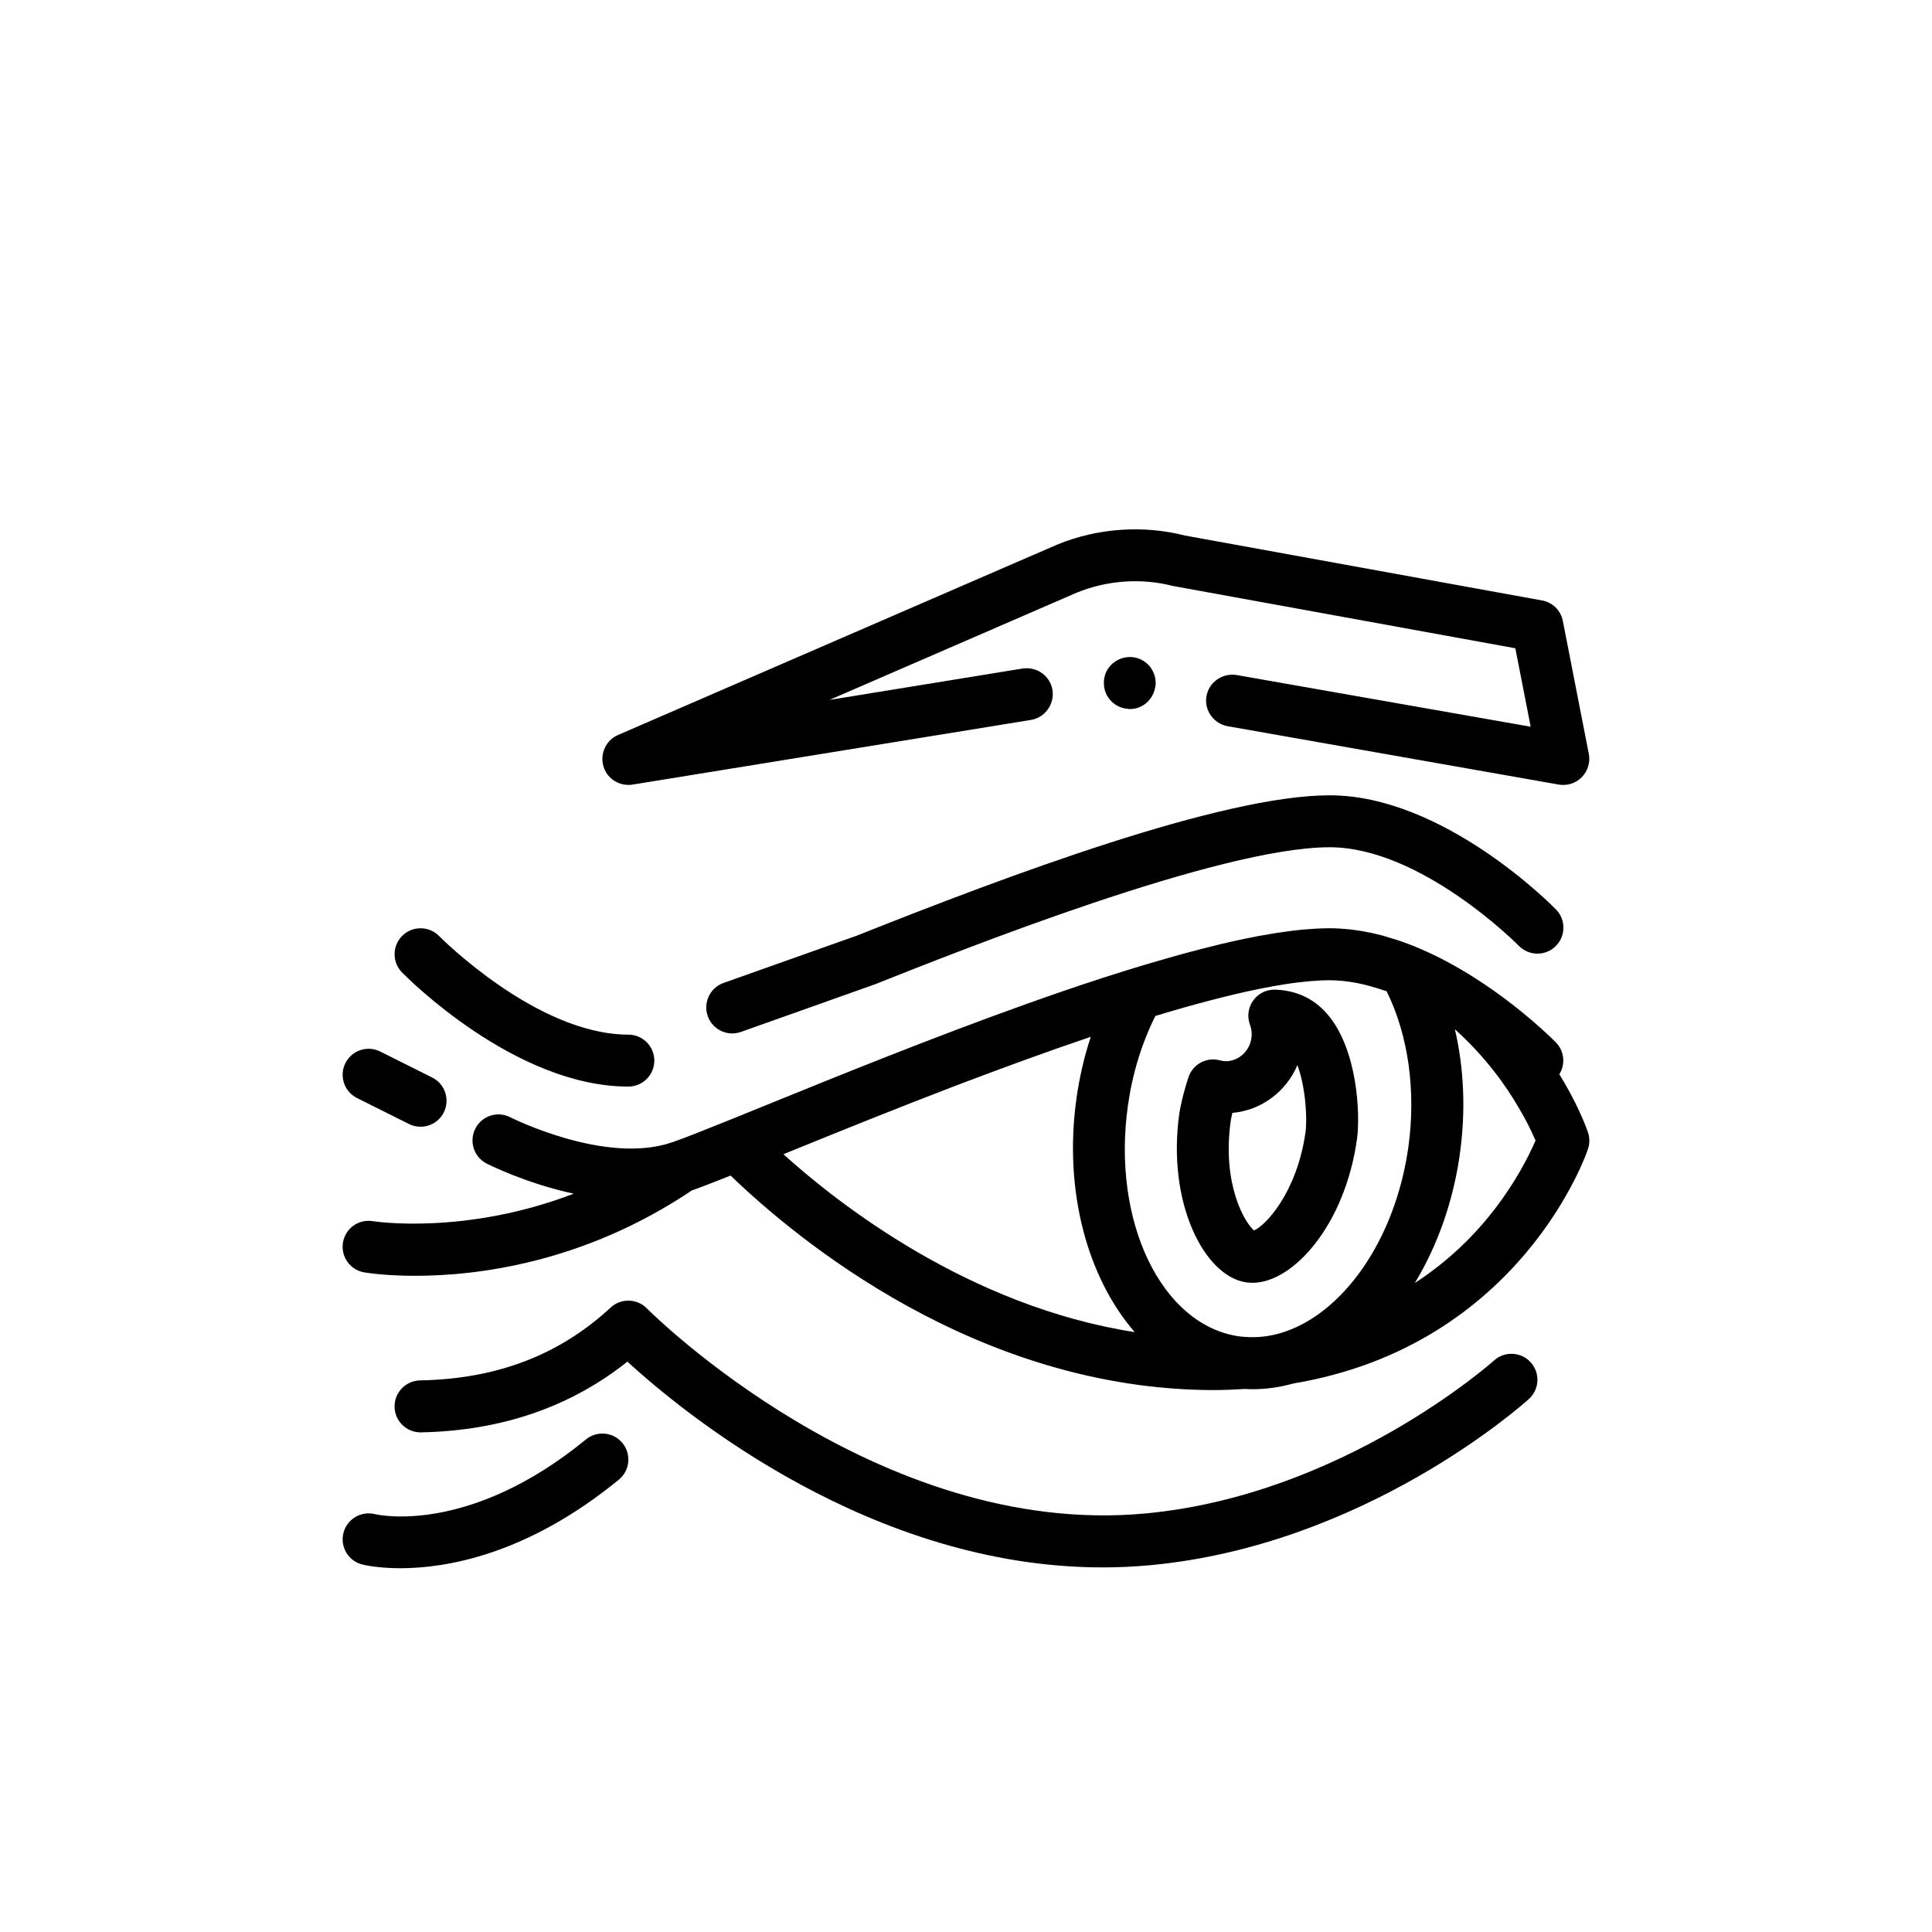 <?xml version="1.0" encoding="UTF-8"?>
<svg width="255" height="255" version="1.1" viewBox="0 0 700 500" xmlns="http://www.w3.org/2000/svg" xmlns:xlink="http://www.w3.org/1999/xlink">
 <defs>
  <symbol id="t" overflow="visible">
   <path d="m18.766-1.125c-0.969 0.5-1.98 0.875-3.031 1.125-1.043 0.258-2.137 0.391-3.281 0.391-3.398 0-6.09-0.945-8.078-2.844-1.992-1.906-2.984-4.484-2.984-7.734 0-3.258 0.992-5.836 2.984-7.734 1.988-1.906 4.68-2.859 8.078-2.859 1.145 0 2.238 0.133 3.281 0.391 1.051 0.25 2.062 0.625 3.031 1.125v4.219c-0.98-0.656-1.945-1.141-2.891-1.453-0.949-0.312-1.949-0.469-3-0.469-1.875 0-3.352 0.605-4.422 1.812-1.074 1.199-1.609 2.856-1.609 4.969 0 2.106 0.535 3.762 1.609 4.969 1.07 1.199 2.547 1.797 4.422 1.797 1.051 0 2.051-0.148 3-0.453 0.945-0.312 1.91-0.801 2.891-1.469z"/>
  </symbol>
  <symbol id="c" overflow="visible">
   <path d="m13.734-11.141c-0.438-0.195-0.871-0.344-1.297-0.438-0.418-0.102-0.84-0.156-1.266-0.156-1.262 0-2.231 0.406-2.906 1.219-0.68 0.805-1.016 1.953-1.016 3.453v7.062h-4.891v-15.312h4.891v2.516c0.625-1 1.344-1.727 2.156-2.188 0.82-0.469 1.801-0.703 2.938-0.703 0.164 0 0.344 0.012 0.531 0.031 0.195 0.012 0.477 0.039 0.844 0.078z"/>
  </symbol>
  <symbol id="a" overflow="visible">
   <path d="m17.641-7.703v1.406h-11.453c0.125 1.148 0.539 2.008 1.25 2.578 0.707 0.574 1.703 0.859 2.984 0.859 1.031 0 2.082-0.148 3.156-0.453 1.082-0.312 2.191-0.773 3.328-1.391v3.766c-1.156 0.438-2.312 0.766-3.469 0.984-1.156 0.227-2.312 0.344-3.469 0.344-2.773 0-4.93-0.703-6.469-2.109-1.531-1.406-2.297-3.379-2.297-5.922 0-2.5 0.754-4.461 2.266-5.891 1.508-1.438 3.582-2.156 6.219-2.156 2.406 0 4.332 0.73 5.781 2.188 1.445 1.449 2.172 3.383 2.172 5.797zm-5.031-1.625c0-0.926-0.273-1.672-0.812-2.234-0.543-0.57-1.25-0.859-2.125-0.859-0.949 0-1.719 0.266-2.312 0.797s-0.965 1.297-1.109 2.297z"/>
  </symbol>
  <symbol id="l" overflow="visible">
   <path d="m9.219-6.891c-1.023 0-1.793 0.172-2.312 0.516-0.512 0.344-0.766 0.855-0.766 1.531 0 0.625 0.207 1.117 0.625 1.469 0.414 0.344 0.988 0.516 1.719 0.516 0.926 0 1.703-0.328 2.328-0.984 0.633-0.664 0.953-1.492 0.953-2.484v-0.562zm7.469-1.844v8.734h-4.922v-2.266c-0.656 0.93-1.398 1.605-2.219 2.031-0.824 0.414-1.824 0.625-3 0.625-1.586 0-2.871-0.457-3.859-1.375-0.992-0.926-1.484-2.129-1.484-3.609 0-1.789 0.613-3.102 1.844-3.938 1.238-0.844 3.18-1.266 5.828-1.266h2.891v-0.391c0-0.77-0.309-1.332-0.922-1.688-0.617-0.363-1.57-0.547-2.859-0.547-1.055 0-2.031 0.105-2.938 0.312-0.898 0.211-1.73 0.523-2.5 0.938v-3.734c1.039-0.25 2.086-0.441 3.141-0.578 1.062-0.133 2.125-0.203 3.188-0.203 2.758 0 4.75 0.547 5.969 1.641 1.227 1.086 1.844 2.856 1.844 5.312z"/>
  </symbol>
  <symbol id="b" overflow="visible">
   <path d="m7.703-19.656v4.344h5.047v3.5h-5.047v6.5c0 0.711 0.141 1.188 0.422 1.438s0.836 0.375 1.672 0.375h2.516v3.5h-4.188c-1.938 0-3.312-0.398-4.125-1.203-0.805-0.812-1.203-2.18-1.203-4.109v-6.5h-2.422v-3.5h2.422v-4.344z"/>
  </symbol>
  <symbol id="k" overflow="visible">
   <path d="m12.766-13.078v-8.203h4.922v21.281h-4.922v-2.219c-0.668 0.906-1.406 1.57-2.219 1.984s-1.758 0.625-2.828 0.625c-1.887 0-3.434-0.75-4.641-2.25-1.211-1.5-1.812-3.426-1.812-5.781 0-2.363 0.602-4.297 1.812-5.797 1.207-1.5 2.754-2.25 4.641-2.25 1.062 0 2 0.215 2.812 0.641 0.82 0.43 1.566 1.086 2.234 1.969zm-3.219 9.922c1.039 0 1.836-0.379 2.391-1.141 0.551-0.77 0.828-1.883 0.828-3.344 0-1.457-0.277-2.566-0.828-3.328-0.555-0.77-1.352-1.156-2.391-1.156-1.043 0-1.84 0.387-2.391 1.156-0.555 0.762-0.828 1.871-0.828 3.328 0 1.461 0.273 2.574 0.828 3.344 0.551 0.762 1.348 1.141 2.391 1.141z"/>
  </symbol>
  <symbol id="j" overflow="visible">
   <path d="m10.5-3.156c1.051 0 1.852-0.379 2.406-1.141 0.551-0.77 0.828-1.883 0.828-3.344 0-1.457-0.277-2.566-0.828-3.328-0.555-0.77-1.355-1.156-2.406-1.156-1.055 0-1.859 0.387-2.422 1.156-0.555 0.773-0.828 1.883-0.828 3.328 0 1.449 0.273 2.559 0.828 3.328 0.562 0.773 1.367 1.156 2.422 1.156zm-3.25-9.922c0.676-0.883 1.422-1.539 2.234-1.969 0.82-0.426 1.766-0.641 2.828-0.641 1.895 0 3.445 0.75 4.656 2.25 1.207 1.5 1.812 3.434 1.812 5.797 0 2.356-0.605 4.281-1.812 5.781-1.211 1.5-2.762 2.25-4.656 2.25-1.062 0-2.008-0.211-2.828-0.625-0.812-0.426-1.559-1.086-2.234-1.984v2.219h-4.891v-21.281h4.891z"/>
  </symbol>
  <symbol id="i" overflow="visible">
   <path d="m0.344-15.312h4.891l4.125 10.391 3.5-10.391h4.891l-6.438 16.766c-0.648 1.695-1.402 2.883-2.266 3.562-0.867 0.688-2 1.031-3.406 1.031h-2.844v-3.219h1.531c0.832 0 1.438-0.137 1.812-0.406 0.383-0.262 0.68-0.73 0.891-1.406l0.141-0.422z"/>
  </symbol>
  <symbol id="d" overflow="visible">
   <path d="m2.578-20.406h8.734c2.594 0 4.582 0.578 5.969 1.734 1.395 1.148 2.094 2.789 2.094 4.922 0 2.137-0.699 3.781-2.094 4.938-1.387 1.156-3.375 1.734-5.969 1.734h-3.484v7.078h-5.25zm5.25 3.812v5.703h2.922c1.02 0 1.805-0.25 2.359-0.75 0.562-0.5 0.844-1.203 0.844-2.109 0-0.914-0.281-1.617-0.844-2.109-0.555-0.488-1.34-0.734-2.359-0.734z"/>
  </symbol>
  <symbol id="h" overflow="visible">
   <path d="m2.359-15.312h4.891v15.312h-4.891zm0-5.969h4.891v4h-4.891z"/>
  </symbol>
  <symbol id="s" overflow="visible">
   <path d="m2.359-21.281h4.891v11.594l5.625-5.625h5.688l-7.469 7.031 8.062 8.281h-5.938l-5.969-6.391v6.391h-4.891z"/>
  </symbol>
  <symbol id="g" overflow="visible">
   <path d="m14.719-14.828v3.984c-0.656-0.457-1.324-0.797-2-1.016-0.668-0.219-1.359-0.328-2.078-0.328-1.367 0-2.434 0.402-3.203 1.203-0.762 0.793-1.141 1.906-1.141 3.344 0 1.43 0.379 2.543 1.141 3.344 0.77 0.793 1.836 1.188 3.203 1.188 0.758 0 1.484-0.109 2.172-0.328 0.688-0.227 1.32-0.566 1.906-1.016v4c-0.762 0.281-1.539 0.488-2.328 0.625-0.781 0.145-1.574 0.219-2.375 0.219-2.762 0-4.922-0.707-6.484-2.125-1.555-1.414-2.328-3.383-2.328-5.906 0-2.531 0.773-4.504 2.328-5.922 1.562-1.414 3.723-2.125 6.484-2.125 0.801 0 1.594 0.074 2.375 0.219 0.781 0.137 1.555 0.352 2.328 0.641z"/>
  </symbol>
  <symbol id="f" overflow="visible">
   <path d="m2.188-5.969v-9.344h4.922v1.531c0 0.836-0.008 1.875-0.016 3.125-0.012 1.25-0.016 2.086-0.016 2.5 0 1.242 0.031 2.133 0.094 2.672 0.07 0.543 0.18 0.934 0.328 1.172 0.207 0.324 0.473 0.574 0.797 0.75 0.32 0.168 0.691 0.25 1.109 0.25 1.02 0 1.82-0.391 2.406-1.172 0.582-0.781 0.875-1.867 0.875-3.266v-7.562h4.891v15.312h-4.891v-2.219c-0.742 0.898-1.523 1.559-2.344 1.984-0.824 0.414-1.734 0.625-2.734 0.625-1.762 0-3.106-0.539-4.031-1.625-0.93-1.082-1.391-2.66-1.391-4.734z"/>
  </symbol>
  <symbol id="r" overflow="visible">
   <path d="m12.422-21.281v3.219h-2.703c-0.688 0-1.172 0.125-1.453 0.375-0.273 0.25-0.406 0.688-0.406 1.312v1.062h4.188v3.5h-4.188v11.812h-4.891v-11.812h-2.438v-3.5h2.438v-1.062c0-1.664 0.461-2.898 1.391-3.703 0.926-0.801 2.367-1.203 4.328-1.203z"/>
  </symbol>
  <symbol id="e" overflow="visible">
   <path d="m9.641-12.188c-1.086 0-1.914 0.391-2.484 1.172-0.574 0.781-0.859 1.906-0.859 3.375s0.285 2.594 0.859 3.375c0.57 0.773 1.398 1.156 2.484 1.156 1.062 0 1.875-0.383 2.438-1.156 0.57-0.781 0.859-1.906 0.859-3.375s-0.289-2.594-0.859-3.375c-0.562-0.781-1.375-1.172-2.438-1.172zm0-3.5c2.633 0 4.691 0.715 6.172 2.141 1.477 1.418 2.219 3.387 2.219 5.906 0 2.512-0.742 4.481-2.219 5.906-1.48 1.418-3.539 2.125-6.172 2.125-2.648 0-4.715-0.707-6.203-2.125-1.492-1.426-2.234-3.394-2.234-5.906 0-2.519 0.742-4.488 2.234-5.906 1.488-1.426 3.555-2.141 6.203-2.141z"/>
  </symbol>
  <symbol id="q" overflow="visible">
   <path d="m16.547-12.766c0.613-0.945 1.348-1.672 2.203-2.172 0.852-0.5 1.789-0.75 2.812-0.75 1.758 0 3.098 0.547 4.016 1.641 0.926 1.086 1.391 2.656 1.391 4.719v9.328h-4.922v-7.984-0.359c0.008-0.133 0.016-0.32 0.016-0.562 0-1.082-0.164-1.863-0.484-2.344-0.312-0.488-0.824-0.734-1.531-0.734-0.93 0-1.648 0.387-2.156 1.156-0.512 0.762-0.773 1.867-0.781 3.312v7.516h-4.922v-7.984c0-1.695-0.148-2.785-0.438-3.266-0.293-0.488-0.812-0.734-1.562-0.734-0.938 0-1.664 0.387-2.172 1.156-0.512 0.762-0.766 1.859-0.766 3.297v7.531h-4.922v-15.312h4.922v2.234c0.602-0.863 1.289-1.516 2.062-1.953 0.781-0.438 1.641-0.656 2.578-0.656 1.062 0 2 0.258 2.812 0.766 0.812 0.512 1.426 1.23 1.844 2.156z"/>
  </symbol>
  <symbol id="p" overflow="visible">
   <path d="m17.75-9.328v9.328h-4.922v-7.109c0-1.344-0.031-2.266-0.094-2.766s-0.168-0.867-0.312-1.109c-0.188-0.312-0.449-0.555-0.781-0.734-0.324-0.176-0.695-0.266-1.109-0.266-1.023 0-1.824 0.398-2.406 1.188-0.586 0.781-0.875 1.871-0.875 3.266v7.531h-4.891v-21.281h4.891v8.203c0.738-0.883 1.52-1.539 2.344-1.969 0.832-0.426 1.75-0.641 2.75-0.641 1.77 0 3.113 0.547 4.031 1.641 0.914 1.086 1.375 2.656 1.375 4.719z"/>
  </symbol>
  <symbol id="o" overflow="visible">
   <path d="m2.578-20.406h5.875l7.422 14v-14h4.984v20.406h-5.875l-7.422-14v14h-4.984z"/>
  </symbol>
  <symbol id="n" overflow="visible">
   <path d="m17.75-9.328v9.328h-4.922v-7.141c0-1.32-0.031-2.234-0.094-2.734s-0.168-0.867-0.312-1.109c-0.188-0.312-0.449-0.555-0.781-0.734-0.324-0.176-0.695-0.266-1.109-0.266-1.023 0-1.824 0.398-2.406 1.188-0.586 0.781-0.875 1.871-0.875 3.266v7.531h-4.891v-15.312h4.891v2.234c0.738-0.883 1.52-1.539 2.344-1.969 0.832-0.426 1.75-0.641 2.75-0.641 1.77 0 3.113 0.547 4.031 1.641 0.914 1.086 1.375 2.656 1.375 4.719z"/>
  </symbol>
  <symbol id="m" overflow="visible">
   <path d="m2.359-15.312h4.891v15.031c0 2.051-0.496 3.617-1.484 4.703-0.98 1.082-2.406 1.625-4.281 1.625h-2.422v-3.219h0.859c0.926 0 1.562-0.211 1.906-0.625 0.352-0.418 0.531-1.246 0.531-2.484zm0-5.969h4.891v4h-4.891z"/>
  </symbol>
 </defs>
 <g>
  <path d="m125.14 285.2c2.336-4.652 7.984-6.535 12.629-4.211l18.82 9.414c4.648 2.324 6.535 7.973 4.211 12.629-1.652 3.305-4.973 5.203-8.43 5.203-1.418 0-2.852-0.312-4.199-0.992l-18.82-9.406c-4.648-2.332-6.535-7.988-4.211-12.637zm450.25 30.934c-0.09 0.676-23.855 71.242-106.83 85.137-4.844 1.359-9.754 2.07-14.695 2.07-0.918 0-1.836-0.051-2.754-0.102-3.809 0.242-7.684 0.402-11.711 0.41-85.484-0.262-150.85-54.746-174.69-77.719-5.898 2.359-10.613 4.176-14.066 5.398-39.195 26.344-78.031 30.918-100.14 30.918-10.898 0-17.73-1.102-18.535-1.242-5.129-0.875-8.574-5.738-7.695-10.859 0.875-5.113 5.652-8.535 10.836-7.695 0.414 0.074 33.281 5.188 72.762-9.957-17.191-3.707-30.598-10.438-31.562-10.93-4.625-2.363-6.445-8.023-4.082-12.652 2.348-4.633 8.004-6.481 12.652-4.109 0.34 0.168 34.473 17.344 58.547 9.109 4.055-1.383 11.039-4.137 19.902-7.719 0.027-0.012 0.051-0.035 0.078-0.043 0.723-0.285 1.5-0.594 2.25-0.895 3.484-1.41 7.219-2.93 11.184-4.543 26.477-10.77 60.93-24.77 95.09-36.965 0.27-0.102 0.543-0.195 0.812-0.293 1.902-0.684 3.812-1.355 5.719-2.023 0.738-0.258 1.469-0.508 2.199-0.766 1.539-0.539 3.086-1.07 4.621-1.598 0.855-0.297 1.715-0.582 2.57-0.875 1.484-0.504 2.969-1.008 4.445-1.5 0.711-0.234 1.418-0.469 2.129-0.699 1.68-0.555 3.356-1.109 5.023-1.652 0.32-0.105 0.637-0.203 0.957-0.309 4.66-1.508 9.234-2.918 13.766-4.289 0.637-0.191 1.27-0.375 1.902-0.566 6.266-1.863 12.375-3.586 18.289-5.113 2.555-0.668 5.062-1.305 7.465-1.883 0.184-0.043 0.375-0.09 0.559-0.133 1.27-0.301 2.516-0.59 3.746-0.863 0.965-0.211 1.922-0.426 2.863-0.629 0.684-0.145 1.379-0.297 2.051-0.441 1.82-0.375 3.617-0.734 5.383-1.059 0.016 0 0.035 0 0.043-0.004 1.797-0.332 3.551-0.633 5.273-0.906 0.18-0.027 0.359-0.055 0.539-0.086 3.555-0.555 6.91-0.984 10.051-1.27 0.113-0.012 0.223-0.016 0.332-0.027 1.371-0.117 2.699-0.211 4.004-0.285 0.324-0.016 0.656-0.039 0.98-0.051 1.398-0.062 2.773-0.105 4.09-0.105 1.254 0 2.504 0.039 3.758 0.113 0.555 0.035 1.125 0.094 1.688 0.141 0.203 0.016 0.41 0.035 0.609 0.051 0.074 0.012 0.145 0.012 0.211 0.016 0.422 0.039 0.84 0.062 1.262 0.113 0.676 0.074 1.367 0.184 2.051 0.281 0.582 0.078 1.164 0.145 1.746 0.246 0.32 0.051 0.637 0.117 0.957 0.172 0.172 0.035 0.352 0.066 0.527 0.102 0.211 0.039 0.43 0.086 0.648 0.129 0.57 0.113 1.137 0.207 1.703 0.324 0.656 0.141 1.309 0.312 1.965 0.469 0.469 0.113 0.934 0.211 1.398 0.332 0.129 0.035 0.258 0.055 0.379 0.09 0.027 0.004 0.051 0.016 0.078 0.023 0.957 0.254 1.895 0.566 2.832 0.855 0.891 0.27 1.773 0.504 2.664 0.805 0.461 0.152 0.914 0.297 1.379 0.461 0.191 0.066 0.387 0.129 0.582 0.195 0.773 0.273 1.539 0.57 2.309 0.863 0.492 0.184 0.984 0.371 1.484 0.566 0.211 0.086 0.422 0.156 0.633 0.242 0.074 0.027 0.141 0.078 0.211 0.113 0.086 0.035 0.164 0.066 0.246 0.102 0.34 0.141 0.676 0.273 1.012 0.422 7.281 3.074 14.094 6.848 20.242 10.758h0.016l0.09 0.074c16.844 10.73 28.441 22.43 29.328 23.328 3.078 3.164 3.465 7.93 1.23 11.523 6.312 10.242 9.391 18.25 10.281 20.793l0.102 0.184c0.586 1.973 0.684 4.043 0.027 5.926zm-72.961-56.926c-0.012-0.016-0.016-0.039-0.023-0.055-0.582-0.211-1.152-0.359-1.73-0.559-0.672-0.223-1.344-0.441-2.012-0.648-0.973-0.297-1.949-0.582-2.906-0.828-1.074-0.285-2.144-0.543-3.199-0.762-0.184-0.039-0.363-0.074-0.543-0.113-0.262-0.051-0.52-0.113-0.785-0.156-1.41-0.262-2.805-0.469-4.172-0.617-0.039-0.004-0.078-0.016-0.117-0.016-0.23-0.023-0.465-0.043-0.695-0.066-0.023 0-0.039 0-0.062-0.004-1.469-0.133-2.922-0.223-4.336-0.223-0.035 0-0.062-0.004-0.094-0.004-0.051 0-0.113 0.004-0.168 0.004-1.07 0-2.195 0.039-3.344 0.094-0.914 0.039-1.887 0.117-2.844 0.191-0.348 0.027-0.684 0.051-1.031 0.078-1.293 0.113-2.633 0.254-4.004 0.422-0.117 0.012-0.23 0.023-0.352 0.039-1.434 0.172-2.934 0.398-4.434 0.629-5.504 0.852-11.652 2.082-18.426 3.684-1.199 0.285-2.414 0.582-3.633 0.887-1.898 0.469-3.836 0.969-5.828 1.488-2.754 0.727-5.523 1.469-8.379 2.285-0.34 0.094-0.688 0.195-1.031 0.293-1.203 0.34-2.418 0.695-3.652 1.059-1.973 0.578-3.969 1.172-6.016 1.793 0 0 0 0.004-0.004 0.012-4.957 9.934-8.305 20.828-9.941 32.441-5.918 41.961 12.098 79.465 40.141 83.613 0.816 0.117 1.645 0.164 2.469 0.223 4.305 0.32 8.668-0.168 13.004-1.484 4.859-1.473 9.684-3.941 14.312-7.41 16.27-12.164 28.102-34.52 31.668-59.801 2.863-20.301 0.008-40.66-7.832-56.488zm-91.305 123.44c-17.062-19.652-25.828-51.121-21.09-84.738 1.086-7.688 2.816-15.125 5.176-22.254-15.141 5.125-30.598 10.758-45.383 16.363-1.496 0.566-2.996 1.137-4.484 1.707-0.066 0.027-0.141 0.051-0.207 0.078-20.531 7.867-39.957 15.719-55.957 22.223-1.848 0.75-3.641 1.484-5.332 2.172 19.668 17.785 67.082 55.094 127.28 64.449zm145.25-69.434c-0.184-0.281-0.285-0.656-0.469-0.941-1.043-2.441-2.922-6.394-5.746-11.098-4.352-7.516-11.844-18.195-23.027-28.262 3.328 14.211 3.988 29.688 1.77 45.406-2.398 17.039-8.113 33.078-16.273 46.531 25.309-16.402 38.152-38.902 43.746-51.637zm-294.22-57.074c-4.894 1.742-7.453 7.125-5.719 12.02 1.371 3.863 5 6.273 8.871 6.273 1.047 0 2.106-0.184 3.152-0.547l48.707-17.305c30.805-12.27 124.55-49.605 164.59-49.605 33.168 0 68.207 35.359 68.562 35.719 3.641 3.711 9.594 3.785 13.312 0.141 3.711-3.629 3.773-9.582 0.156-13.301-1.652-1.691-40.887-41.379-82.023-41.379-39.109 0-116.64 29.07-171.22 50.809zm218.57 11.082c11.195 12.699 12.188 36.629 10.926 45.59-4.387 31.09-23.105 51.973-37.844 51.973-0.332-0.004-1.641-0.066-2.289-0.156-15.238-2.25-28.785-28.902-24.227-61.219 0.254-1.758 1.25-6.793 3.309-13.07 1.535-4.723 6.508-7.43 11.277-6.188 0.906 0.23 1.637 0.348 2.234 0.348 5.191 0 9.406-4.426 9.406-9.863 0-1.094-0.223-2.231-0.66-3.461-1.035-2.863-0.629-6.047 1.113-8.551 1.73-2.504 4.57-4.016 7.609-4.055 7.531 0.125 14.07 2.894 19.145 8.652zm-10.652 18.68c-4.016 9.52-12.965 16.402-23.566 17.32-0.332 1.395-0.52 2.391-0.578 2.793-3.254 23.102 5.106 37.039 8.422 39.789 3.902-1.539 15.539-13.441 18.664-35.629 0.656-4.594 0.113-16.066-2.941-24.273zm-242.41 7.785c5.203 0 9.406-4.211 9.406-9.406 0-5.195-4.207-9.414-9.406-9.414-33.164 0-68.207-35.359-68.555-35.711-3.641-3.703-9.594-3.781-13.312-0.141-3.711 3.633-3.773 9.582-0.152 13.293 1.652 1.691 40.887 41.379 82.02 41.379zm180.87-136.88c0.285 0.094 0.57 0.094 0.844 0.094 4.66 0 8.422-3.414 9.191-7.957 0.039-0.234 0.105-0.461 0.129-0.699 0.184-2.445-0.559-4.891-2.168-6.871-1.598-1.887-3.953-3.102-6.394-3.293-5.176-0.375-9.781 3.387-10.164 8.562-0.023 0.246 0.004 0.48 0 0.723-0.062 2.273 0.723 4.445 2.172 6.148 1.598 1.883 3.859 3.102 6.301 3.289l0.09-0.004zm-180.87 27.574c0.469 0 0.934 0 1.508-0.102l144.36-23.43c5.078-0.844 8.559-5.641 7.812-10.809v-0.012c-0.844-5.078-5.551-8.566-10.824-7.812l-70.004 11.387 89.582-38.863c11.098-4.519 23.43-5.371 34.82-2.445l124.12 22.586 5.562 28.422-106.53-18.727c-5.176-0.844-10.074 2.633-10.922 7.621-0.004 0.012 0 0.016-0.004 0.023-0.926 5.074 2.559 9.957 7.621 10.891l120.09 21.172c3 0.477 6.109-0.469 8.277-2.723 2.16-2.168 3.109-5.371 2.535-8.379l-9.414-48.184c-0.75-3.859-3.758-6.769-7.527-7.438l-129.4-23.527c-15.16-3.859-31.625-2.727-46.301 3.293l-159.13 68.988c-4.328 1.875-6.59 6.769-5.266 11.289 1.125 4.051 4.883 6.777 9.027 6.777zm313.65 208.55c-0.531 0.488-54.691 48.758-126.31 55.422-97.453 9.109-179.79-73.453-180.62-74.285-3.562-3.644-9.379-3.773-13.125-0.324-18.598 17.227-41.199 25.867-69.07 26.402-5.191 0.102-9.324 4.394-9.23 9.594 0.102 5.137 4.297 9.23 9.414 9.23h0.18c29.012-0.566 54.113-9.172 74.766-25.621 20.684 18.938 88.512 74.551 172.18 74.551 5.68 0 11.434-0.258 17.246-0.801 77.785-7.242 134.8-58.043 137.19-60.199 3.852-3.484 4.156-9.438 0.672-13.289-3.473-3.863-9.445-4.16-13.289-0.68zm-329.02 28.613c-42.195 34.559-74.918 27.422-76.461 27.047-5.008-1.227-10.109 1.793-11.387 6.805-1.289 5.035 1.746 10.164 6.781 11.445 0.578 0.145 5.566 1.355 13.844 1.355 16.43 0 45.785-4.766 79.156-32.098 4.016-3.289 4.613-9.223 1.316-13.242-3.301-4.019-9.246-4.617-13.25-1.312z"/>
 </g>
</svg>
